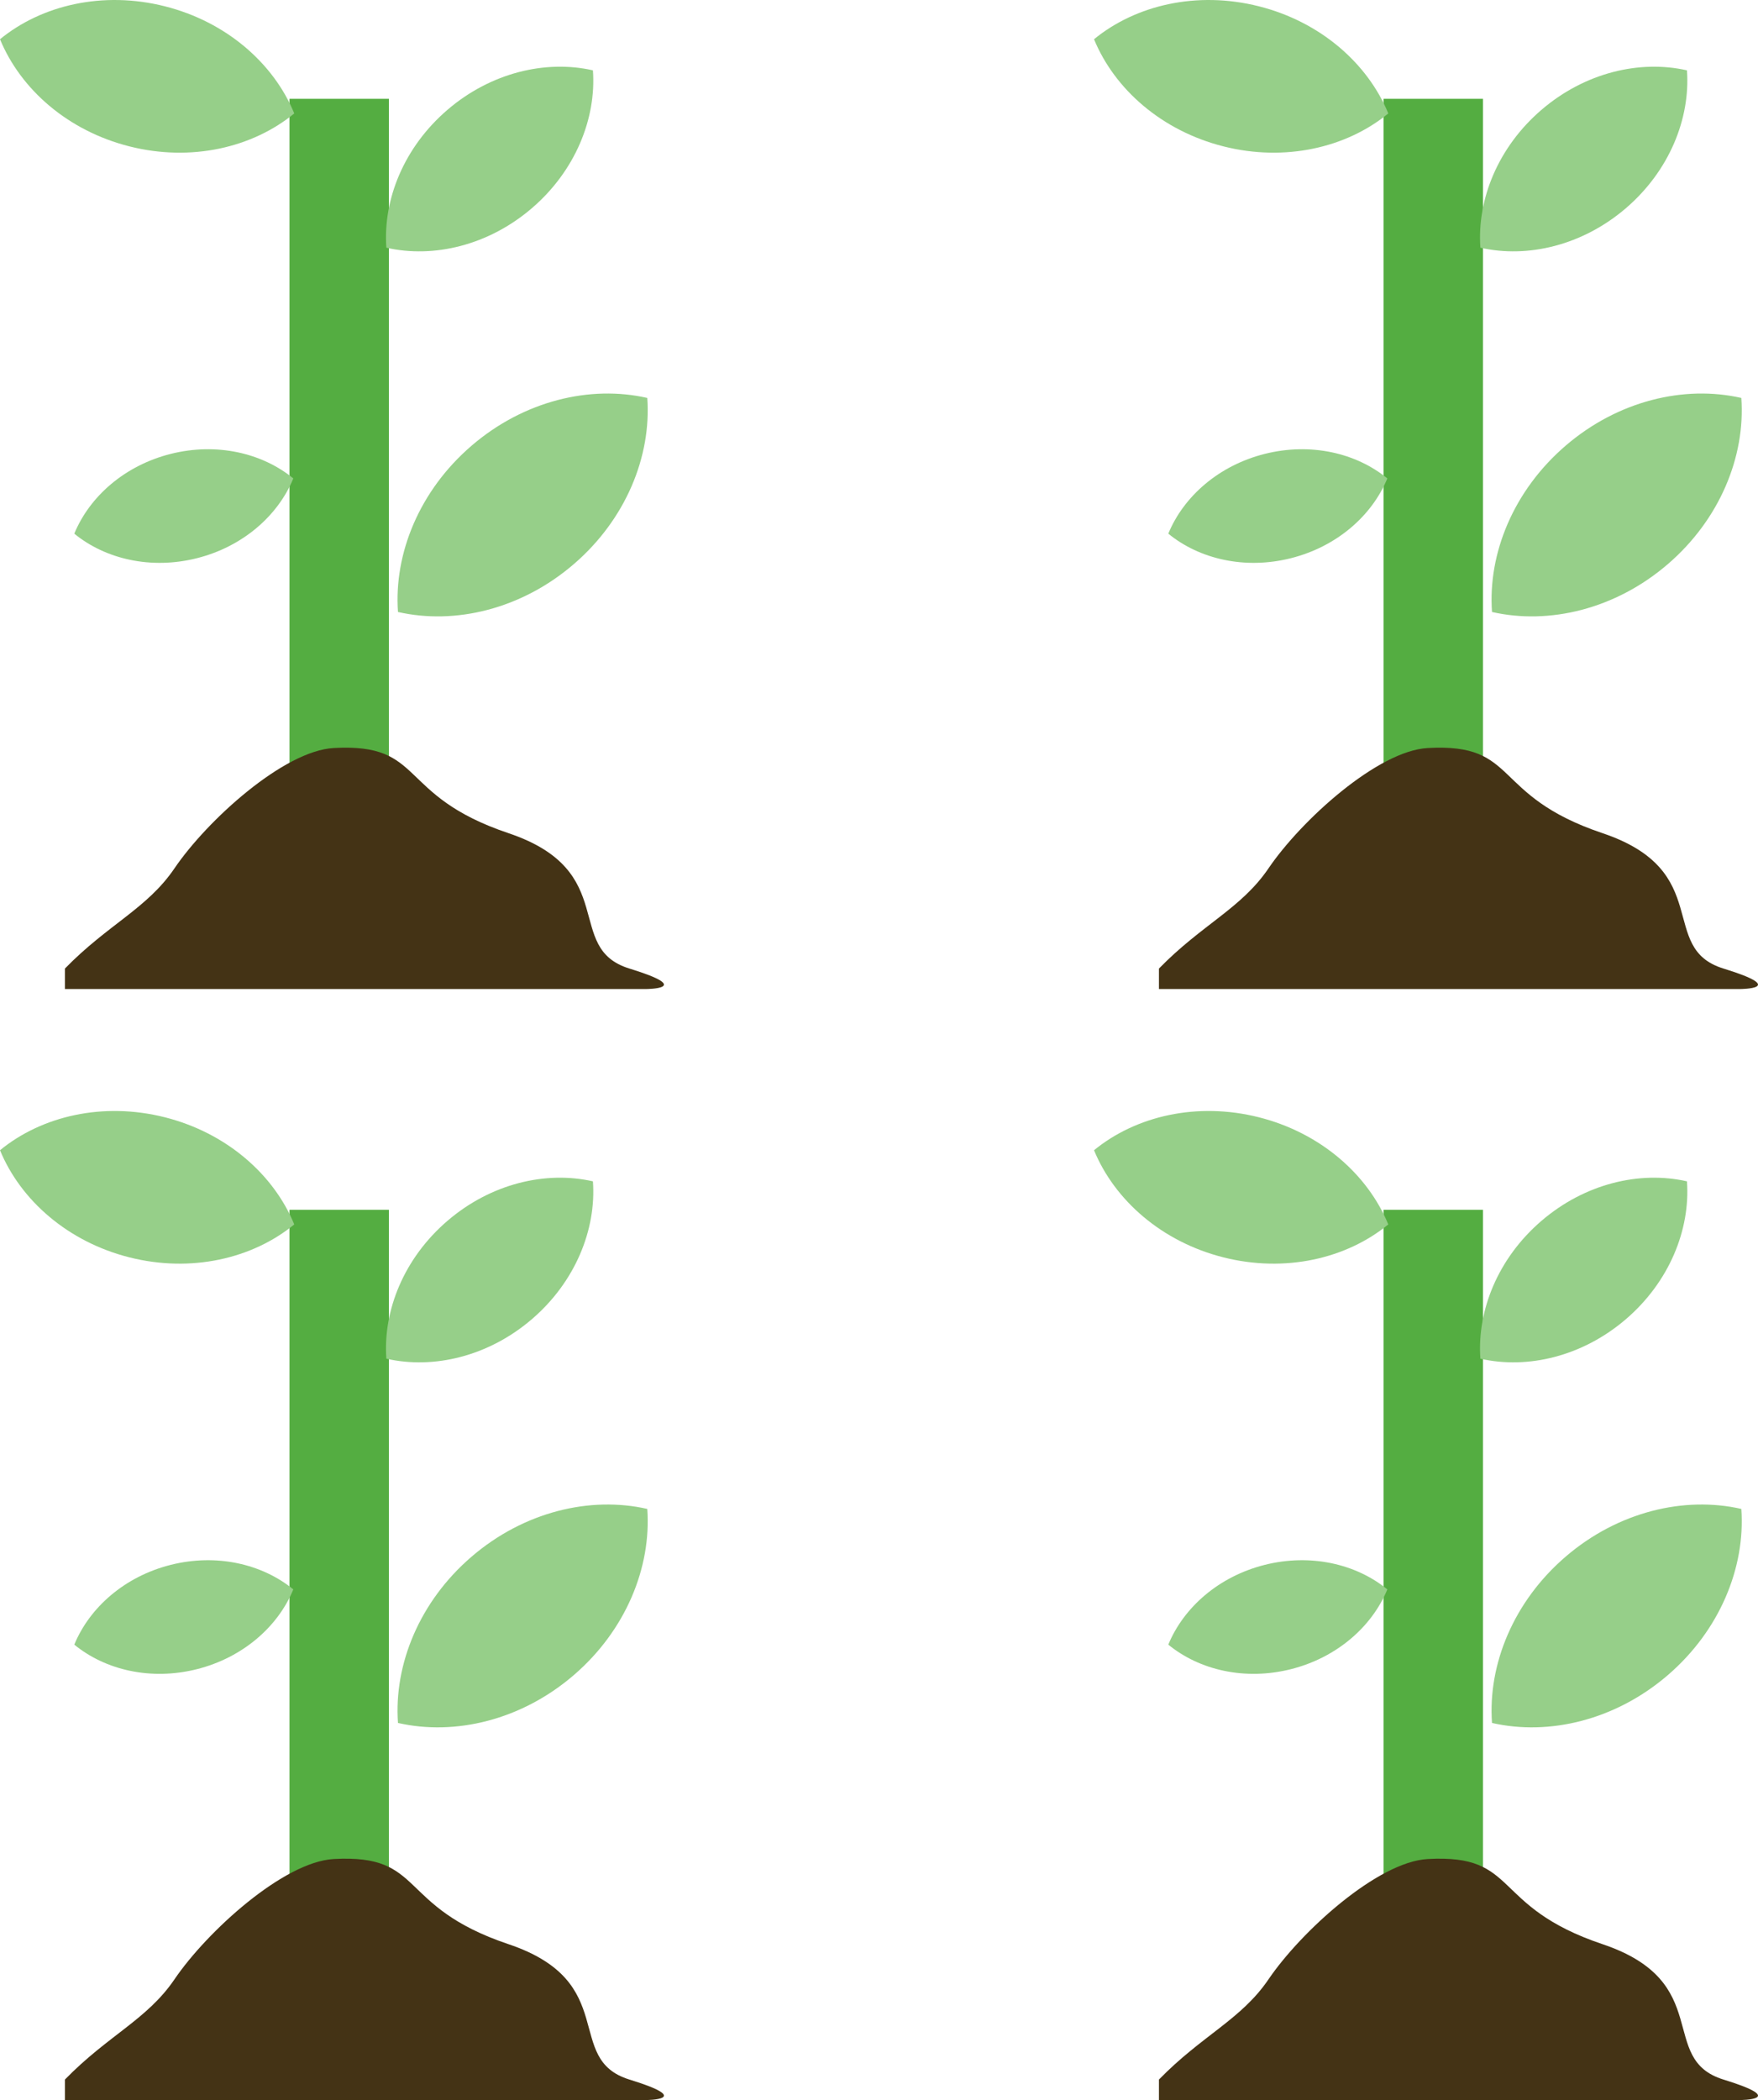 <?xml version="1.0" encoding="utf-8"?>
<!-- Generator: Adobe Illustrator 16.0.0, SVG Export Plug-In . SVG Version: 6.00 Build 0)  -->
<!DOCTYPE svg PUBLIC "-//W3C//DTD SVG 1.1//EN" "http://www.w3.org/Graphics/SVG/1.1/DTD/svg11.dtd">
<svg version="1.1" id="Livello_1" xmlns="http://www.w3.org/2000/svg" xmlns:xlink="http://www.w3.org/1999/xlink" x="0px" y="0px"
	 width="104.449px" height="124.755px" viewBox="0 0 104.449 124.755" enable-background="new 0 0 104.449 124.755"
	 xml:space="preserve">
<g>
	<polygon fill="#54AD41" points="23.107,117.597 17.199,117.597 17.199,71.87 20.153,71.87 23.107,71.87 	"/>
	<path fill="#96CF89" d="M26.583,72.527c-2.572,2.208-3.835,5.312-3.628,8.189c2.812,0.64,6.071-0.139,8.645-2.347
		c2.572-2.208,3.836-5.313,3.628-8.19C32.416,69.54,29.155,70.318,26.583,72.527z"/>
	<path fill="#96CF89" d="M28.024,92.472c-3.104,2.664-4.629,6.412-4.379,9.883c3.394,0.773,7.328-0.166,10.433-2.831
		c3.104-2.665,4.629-6.413,4.379-9.884C35.064,88.867,31.129,89.806,28.024,92.472z"/>
	<path fill="#96CF89" d="M10.139,92.964c-2.728,0.688-4.814,2.527-5.725,4.738c1.85,1.517,4.56,2.146,7.288,1.457
		c2.727-0.688,4.814-2.525,5.725-4.738C15.575,92.907,12.867,92.277,10.139,92.964z"/>
	<path fill="#96CF89" d="M9.791,66.373c3.665,0.925,6.468,3.395,7.692,6.366c-2.486,2.036-6.126,2.882-9.79,1.958
		C4.028,73.773,1.224,71.302,0,68.332C2.486,66.294,6.126,65.449,9.791,66.373z"/>
	<path fill="#443315" d="M3.857,123.539c2.574-2.639,4.883-3.56,6.509-5.953c1.936-2.85,6.487-6.983,9.463-7.148
		c5.476-0.305,3.686,2.807,10.379,5.058s3.235,6.827,7.19,8.044s0.971,1.217,0.971,1.217H3.857V123.539z"/>
	<polygon fill="#54AD41" points="23.107,51.597 17.199,51.597 17.199,5.87 20.153,5.87 23.107,5.87 	"/>
	<path fill="#96CF89" d="M26.583,6.526c-2.572,2.208-3.835,5.313-3.628,8.189c2.812,0.64,6.071-0.138,8.645-2.346
		c2.572-2.208,3.836-5.313,3.628-8.19C32.416,3.54,29.155,4.318,26.583,6.526z"/>
	<path fill="#96CF89" d="M28.024,26.472c-3.104,2.665-4.629,6.413-4.379,9.884c3.394,0.773,7.328-0.166,10.433-2.832
		c3.104-2.665,4.629-6.413,4.379-9.884C35.064,22.867,31.129,23.806,28.024,26.472z"/>
	<path fill="#96CF89" d="M10.139,26.965c-2.728,0.688-4.814,2.526-5.725,4.738c1.85,1.516,4.56,2.145,7.288,1.457
		c2.727-0.688,4.814-2.525,5.725-4.738C15.575,26.907,12.867,26.277,10.139,26.965z"/>
	<path fill="#96CF89" d="M9.791,0.373c3.665,0.924,6.468,3.394,7.692,6.366c-2.486,2.037-6.126,2.882-9.79,1.958
		C4.028,7.772,1.224,5.303,0,2.331C2.486,0.294,6.126-0.551,9.791,0.373z"/>
	<path fill="#443315" d="M3.857,57.539c2.574-2.639,4.883-3.56,6.509-5.953c1.936-2.85,6.487-6.984,9.463-7.149
		c5.476-0.304,3.686,2.807,10.379,5.058s3.235,6.828,7.19,8.044s0.971,1.217,0.971,1.217H3.857V57.539z"/>
	<polygon fill="#54AD41" points="88.107,117.597 82.2,117.597 82.2,71.87 85.153,71.87 88.107,71.87 	"/>
	<path fill="#96CF89" d="M91.583,72.527c-2.572,2.208-3.835,5.312-3.628,8.189c2.812,0.64,6.071-0.139,8.645-2.347
		c2.572-2.208,3.836-5.313,3.628-8.19C97.417,69.54,94.155,70.318,91.583,72.527z"/>
	<path fill="#96CF89" d="M93.024,92.472c-3.104,2.664-4.629,6.412-4.379,9.883c3.395,0.773,7.328-0.166,10.434-2.831
		c3.104-2.665,4.629-6.413,4.379-9.884C100.065,88.867,96.129,89.806,93.024,92.472z"/>
	<path fill="#96CF89" d="M75.139,92.964c-2.729,0.688-4.814,2.527-5.726,4.738c1.851,1.517,4.56,2.146,7.288,1.457
		c2.727-0.688,4.813-2.525,5.725-4.738C80.575,92.907,77.867,92.277,75.139,92.964z"/>
	<path fill="#96CF89" d="M74.791,66.373c3.665,0.925,6.468,3.395,7.692,6.366c-2.486,2.036-6.127,2.882-9.791,1.958
		S66.223,71.302,65,68.332C67.487,66.294,71.125,65.449,74.791,66.373z"/>
	<path fill="#443315" d="M68.857,123.539c2.574-2.639,4.883-3.56,6.509-5.953c1.936-2.85,6.486-6.983,9.463-7.148
		c5.477-0.305,3.687,2.807,10.379,5.058c6.693,2.251,3.236,6.827,7.191,8.044s0.971,1.217,0.971,1.217H68.857V123.539z"/>
	<polygon fill="#54AD41" points="88.107,51.597 82.2,51.597 82.2,5.87 85.153,5.87 88.107,5.87 	"/>
	<path fill="#96CF89" d="M91.583,6.526c-2.572,2.208-3.835,5.313-3.628,8.189c2.812,0.64,6.071-0.138,8.645-2.346
		c2.572-2.208,3.836-5.313,3.628-8.19C97.417,3.54,94.155,4.318,91.583,6.526z"/>
	<path fill="#96CF89" d="M93.024,26.472c-3.104,2.665-4.629,6.413-4.379,9.884c3.395,0.773,7.328-0.166,10.434-2.832
		c3.104-2.665,4.629-6.413,4.379-9.884C100.065,22.867,96.129,23.806,93.024,26.472z"/>
	<path fill="#96CF89" d="M75.139,26.965c-2.729,0.688-4.814,2.526-5.726,4.738c1.851,1.516,4.56,2.145,7.288,1.457
		c2.727-0.688,4.813-2.525,5.725-4.738C80.575,26.907,77.867,26.277,75.139,26.965z"/>
	<path fill="#96CF89" d="M74.791,0.373c3.665,0.924,6.468,3.394,7.692,6.366c-2.486,2.037-6.127,2.882-9.791,1.958
		C69.028,7.772,66.223,5.303,65,2.331C67.487,0.294,71.125-0.551,74.791,0.373z"/>
	<path fill="#443315" d="M68.857,57.539c2.574-2.639,4.883-3.56,6.509-5.953c1.936-2.85,6.486-6.984,9.463-7.149
		c5.477-0.304,3.687,2.807,10.379,5.058c6.693,2.251,3.236,6.828,7.191,8.044s0.971,1.217,0.971,1.217H68.857V57.539z"/>
</g>
</svg>
